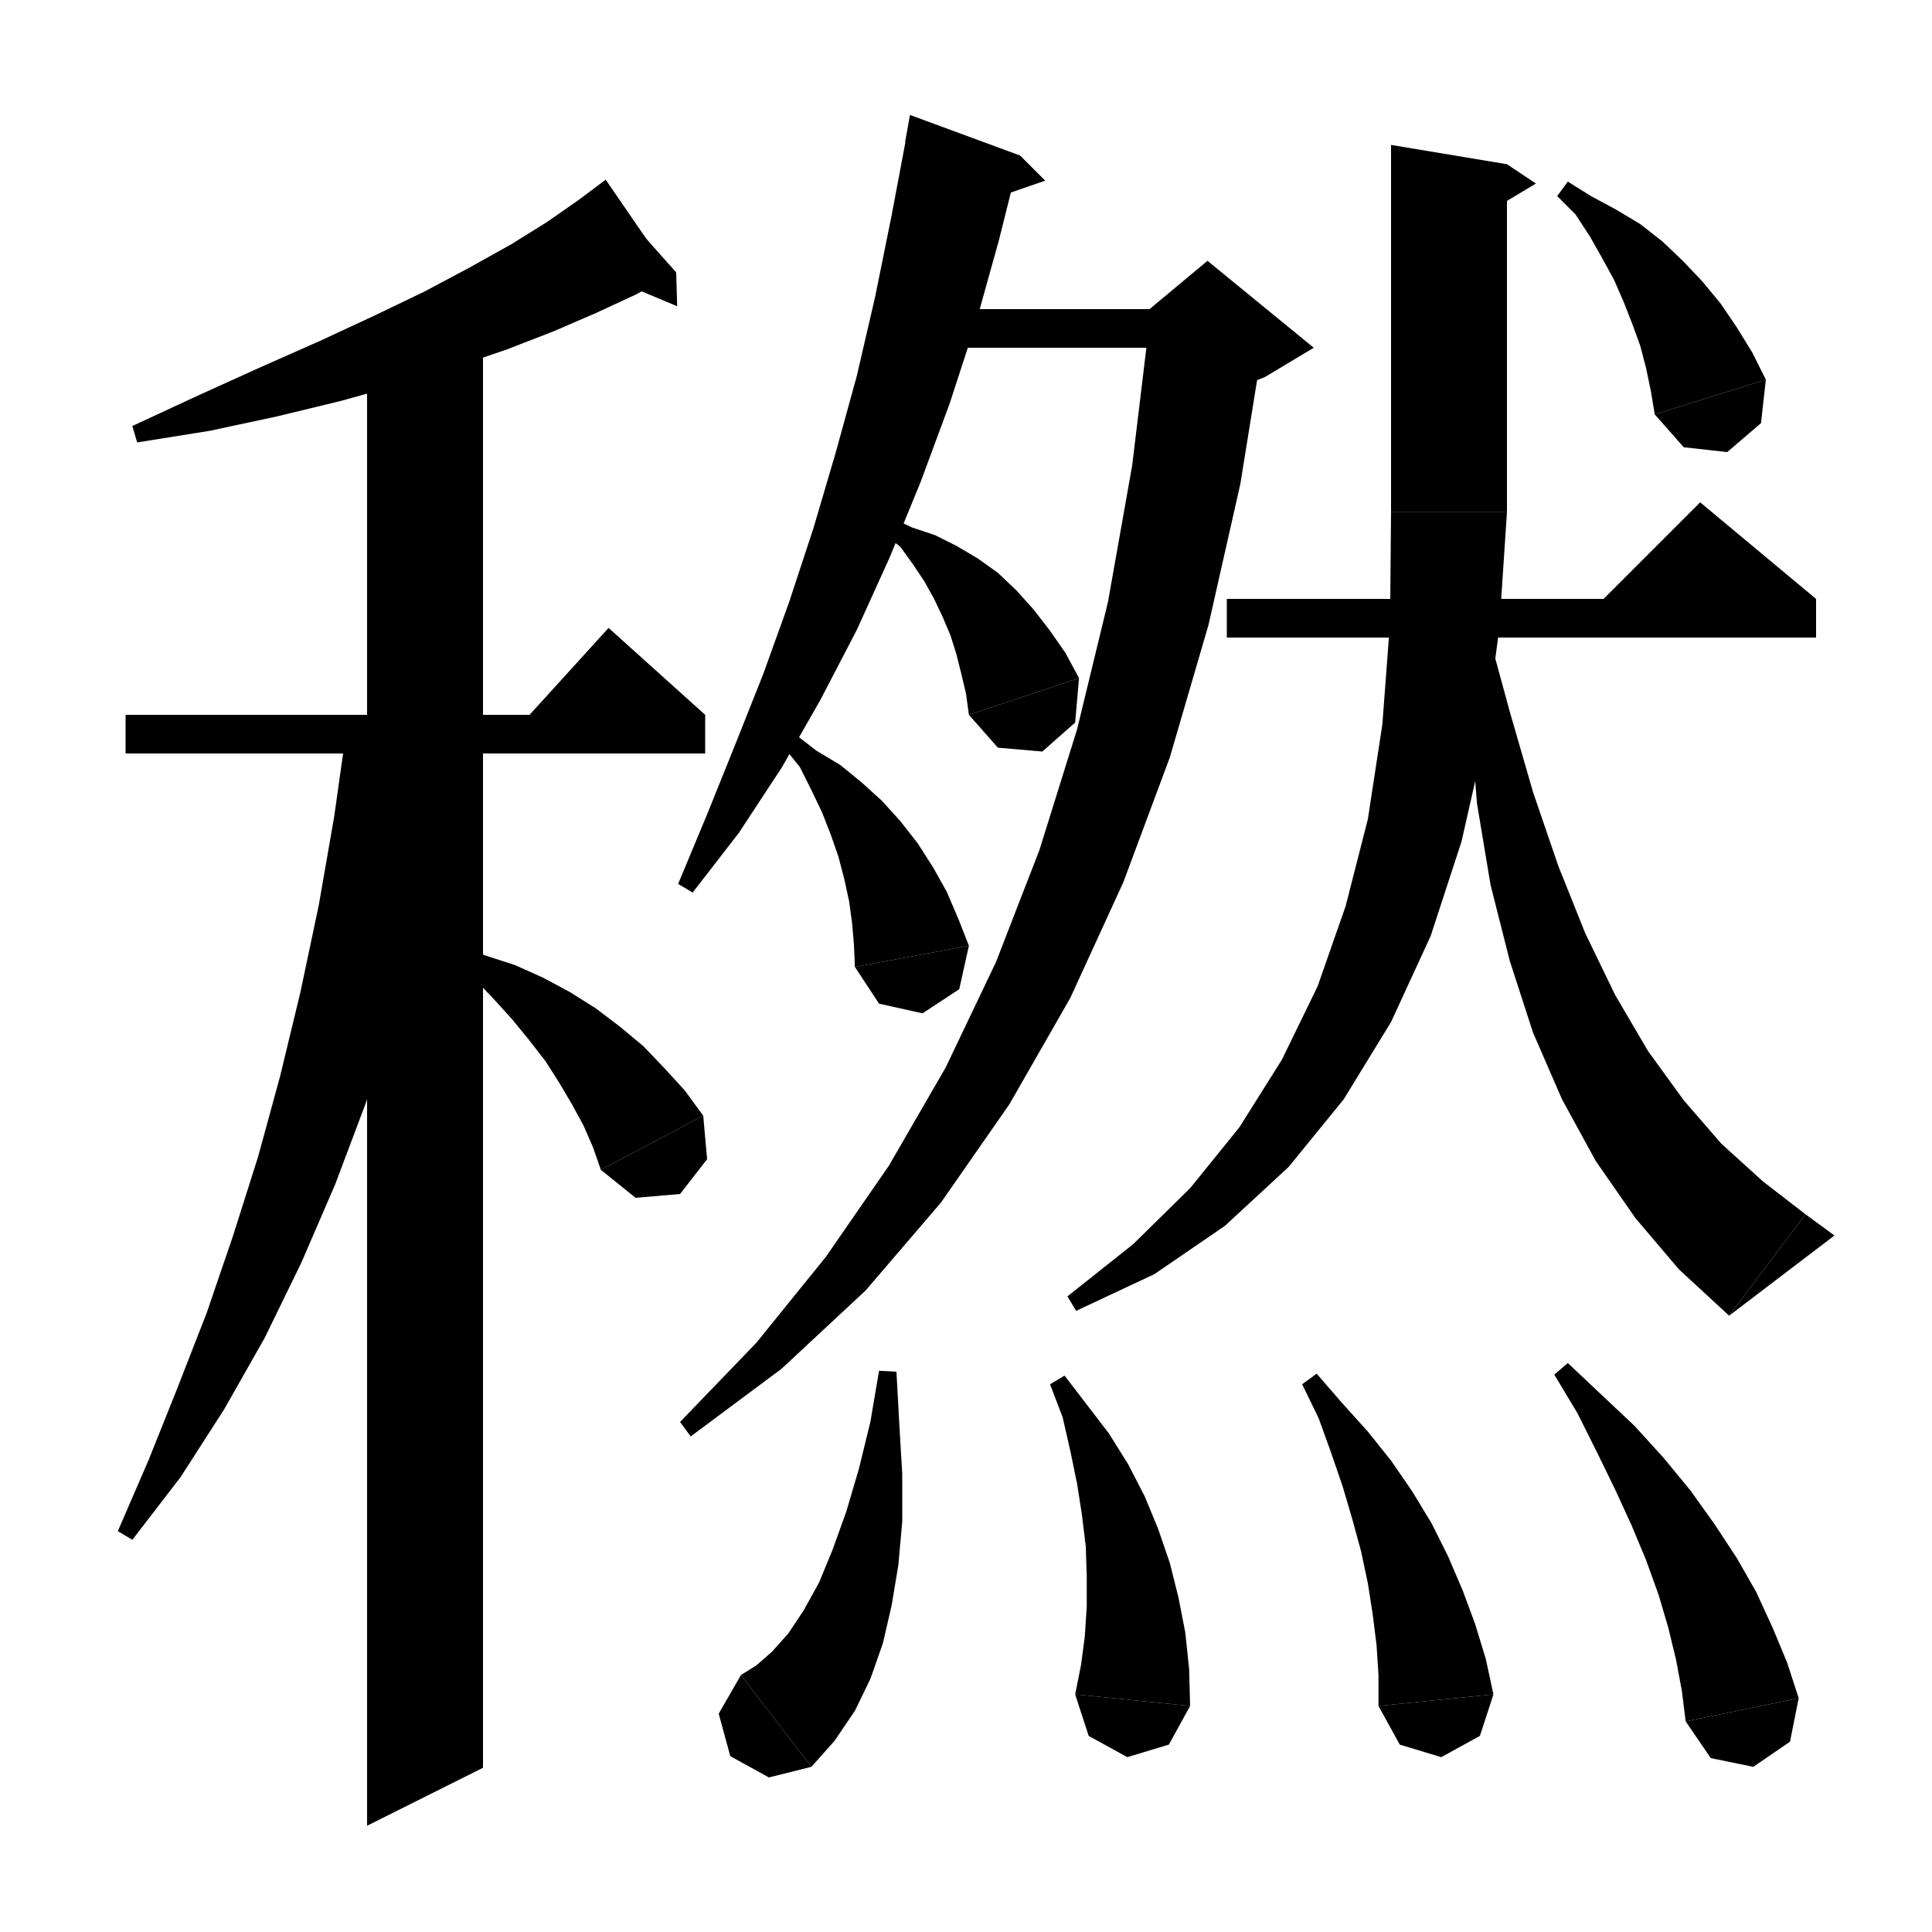 <svg xmlns="http://www.w3.org/2000/svg" xmlns:xlink="http://www.w3.org/1999/xlink" version="1.1" baseProfile="full" viewBox="0 0 200 200" width="96" height="96"><path d="M 69.5,28.5 L 65.8,30.5 61.7,32.4 57.3,34.3 52.4,36.2 47.1,38 41.4,39.8 35.3,41.5 28.7,43.1 21.7,44.6 14.2,45.8 13.7,44.1 20.6,40.9 27,38 33.1,35.3 38.7,32.7 43.9,30.2 48.6,27.7 52.9,25.3 56.6,23 59.9,20.7 62.7,18.6" fill="black"/><path d="M 61.9,19.1 L 69.5,28.5 70,28.2" fill="black"/><path d="M 70,28.2 L 70.1,31.7 64.6,29.4" fill="black"/><path d="M 13,74 L 73,74 73,78 13,78" fill="black"/><path d="M 73,74 L 53,76 63,65" fill="black"/><path d="M 50,33 L 50,183 38,189 38,33" fill="black"/><path d="M 48,76 L 47.9,76.9 45.8,86.7 43.5,96.2 40.8,105.3 37.9,114.1 34.7,122.6 31.2,130.7 27.4,138.5 23.2,145.9 18.7,152.9 13.7,159.4 12.2,158.5 15.4,151.1 18.4,143.6 21.4,135.9 24.1,128 26.7,119.8 29,111.4 31.1,102.7 33,93.7 34.6,84.5 35.8,76" fill="black"/><path d="M 47.3,97.6 L 50.2,98.9 53.3,99.9 56.2,101.2 59,102.7 61.7,104.4 64.2,106.3 66.6,108.3 68.8,110.6 70.9,112.9 72.8,115.5 62.2,121.1 61.4,118.8 60.4,116.5 59.2,114.3 57.9,112.1 56.5,109.9 54.8,107.7 53,105.5 51,103.3 48.9,101.1 46.4,99.2" fill="black"/><path d="M 72.8,115.5 L 73.2,120 70.4,123.6 65.8,124 62.2,121.1" fill="black"/><path d="M 105.6,16.1 L 103.4,24.9 101,33.5 98.3,41.8 95.3,49.9 92.1,57.7 88.7,65.2 84.9,72.5 80.9,79.5 76.5,86.2 71.7,92.4 70.2,91.5 73.2,84.3 76.1,77.1 79,69.8 81.7,62.3 84.2,54.7 86.5,46.9 88.7,38.9 90.6,30.7 92.3,22.3 93.9,13.8" fill="black"/><path d="M 93.7,14.7 L 105.6,16.1 94.2,11.9" fill="black"/><path d="M 105.6,16.1 L 108.2,18.7 102.7,20.6" fill="black"/><path d="M 95,32 L 125,32 125,36 95,36" fill="black"/><path d="M 130.9,34.6 L 128.4,50.1 125.1,64.7 121.1,78.4 116.3,91.3 110.8,103.3 104.5,114.3 97.4,124.5 89.6,133.6 80.9,141.7 71.5,148.7 70.4,147.2 78.3,139 85.5,130.1 92,120.7 97.9,110.5 103.1,99.6 107.6,88 111.5,75.5 114.7,62.3 117.2,48.2 119,33.3" fill="black"/><path d="M 119,32 L 125,27 136,36 131,39 119,44" fill="black"/><path d="M 92.3,53.6 L 94.4,54.6 96.8,55.4 99,56.5 101.2,57.8 103.3,59.3 105.2,61.1 107,63.1 108.7,65.3 110.3,67.6 111.7,70.2 100.3,74 100,71.8 99.5,69.7 99,67.7 98.4,65.8 97.6,63.9 96.7,62 95.7,60.2 94.5,58.4 93.2,56.6 91.4,55.2" fill="black"/><path d="M 111.7,70.2 L 111.3,74.8 107.9,77.8 103.3,77.4 100.3,74" fill="black"/><path d="M 82.3,76 L 84.5,77.7 87,79.2 89.2,81 91.3,82.9 93.2,85 95,87.3 96.6,89.8 98,92.3 99.2,95.1 100.3,97.9 88.5,100.1 88.4,97.8 88.2,95.5 87.9,93.3 87.4,91 86.8,88.7 86,86.4 85.1,84.1 84,81.8 82.8,79.4 81.1,77.3" fill="black"/><path d="M 100.3,97.9 L 99.3,102.4 95.5,104.9 91,103.9 88.5,100.1" fill="black"/><path d="M 127,62 L 188,62 188,66 127,66" fill="black"/><path d="M 188,62 L 164,64 176,52" fill="black"/><path d="M 156,17 L 156,53 144,53 144,15" fill="black"/><path d="M 156,17 L 159,19 154,22" fill="black"/><path d="M 144,53 L 146.4,56.6 150,59 153.6,56.6 156,53" fill="black"/><path d="M 156,53 L 155.2,65.1 153.7,76.5 151.3,87.1 148.1,96.9 144,105.8 139.1,113.8 133.4,120.8 126.8,126.9 119.5,131.9 111.4,135.7 110.5,134.2 117.3,128.8 123.2,123 128.3,116.7 132.7,109.7 136.4,102.1 139.3,93.8 141.6,84.8 143.1,75 143.9,64.4 144,53" fill="black"/><path d="M 153.9,64.9 L 156.3,73.7 158.7,82 161.3,89.6 164.1,96.6 167.2,103 170.6,108.8 174.3,113.9 178.2,118.4 182.5,122.3 186.9,125.7 179,136.2 173.8,131.4 169.3,126.1 165.2,120.2 161.7,113.8 158.7,106.9 156.3,99.5 154.3,91.6 152.9,83.2 152.2,74.4 152.2,65" fill="black"/><path d="M 179,136.2 L 186.9,125.7 189.9,127.9" fill="black"/><path d="M 162.3,18.8 L 164.7,20.3 167.3,21.7 169.8,23.2 172.1,25 174.2,27 176.2,29.1 178.1,31.4 179.8,33.9 181.4,36.5 182.8,39.3 171.3,42.9 170.9,40.5 170.4,38.1 169.8,35.8 169,33.6 168.1,31.3 167.1,29 165.9,26.8 164.6,24.5 163.1,22.2 161.2,20.3" fill="black"/><path d="M 182.8,39.3 L 182.3,43.8 178.8,46.8 174.3,46.3 171.3,42.9" fill="black"/><path d="M 92.8,142 L 93.1,147.5 93.4,152.6 93.4,157.5 93,162 92.3,166.2 91.4,170.1 90.1,173.8 88.5,177.1 86.4,180.2 84,182.9 76.7,173.4 78.3,172.4 79.9,171 81.6,169.1 83.2,166.7 84.8,163.8 86.2,160.4 87.6,156.5 88.9,152.1 90.1,147.2 91,141.9" fill="black"/><path d="M 84,182.9 L 79.6,184 75.6,181.8 74.4,177.4 76.7,173.4" fill="black"/><path d="M 110.2,142.4 L 112.5,145.4 114.8,148.4 116.8,151.6 118.5,154.9 119.9,158.3 121.1,161.8 122,165.4 122.7,169 123.1,172.8 123.2,176.6 111.3,175.4 111.9,172.4 112.3,169.4 112.5,166.3 112.5,163.2 112.4,160.1 112,156.8 111.5,153.6 110.8,150.2 110,146.7 108.7,143.3" fill="black"/><path d="M 123.2,176.6 L 121,180.6 116.7,181.9 112.7,179.7 111.3,175.4" fill="black"/><path d="M 136.3,142.2 L 138.9,145.2 141.6,148.2 144,151.2 146.2,154.4 148.2,157.7 149.9,161.1 151.4,164.6 152.7,168.1 153.8,171.7 154.6,175.4 142.7,176.6 142.7,173.4 142.5,170.3 142.1,167.1 141.6,163.9 140.9,160.6 140,157.3 139,153.9 137.8,150.4 136.5,146.8 134.8,143.3" fill="black"/><path d="M 154.6,175.4 L 153.2,179.7 149.2,181.9 144.9,180.6 142.7,176.6" fill="black"/><path d="M 162.3,141.1 L 165.8,144.4 169.2,147.6 172.2,150.9 175,154.3 177.5,157.8 179.8,161.3 181.8,164.8 183.5,168.5 185,172.1 186.2,175.8 174.5,178.2 174.1,175 173.5,171.8 172.7,168.5 171.7,165.1 170.4,161.5 168.9,157.9 167.2,154.2 165.3,150.3 163.3,146.3 160.9,142.3" fill="black"/><path d="M 186.2,175.8 L 185.3,180.3 181.5,182.9 177.1,182 174.5,178.2" fill="black"/></svg>